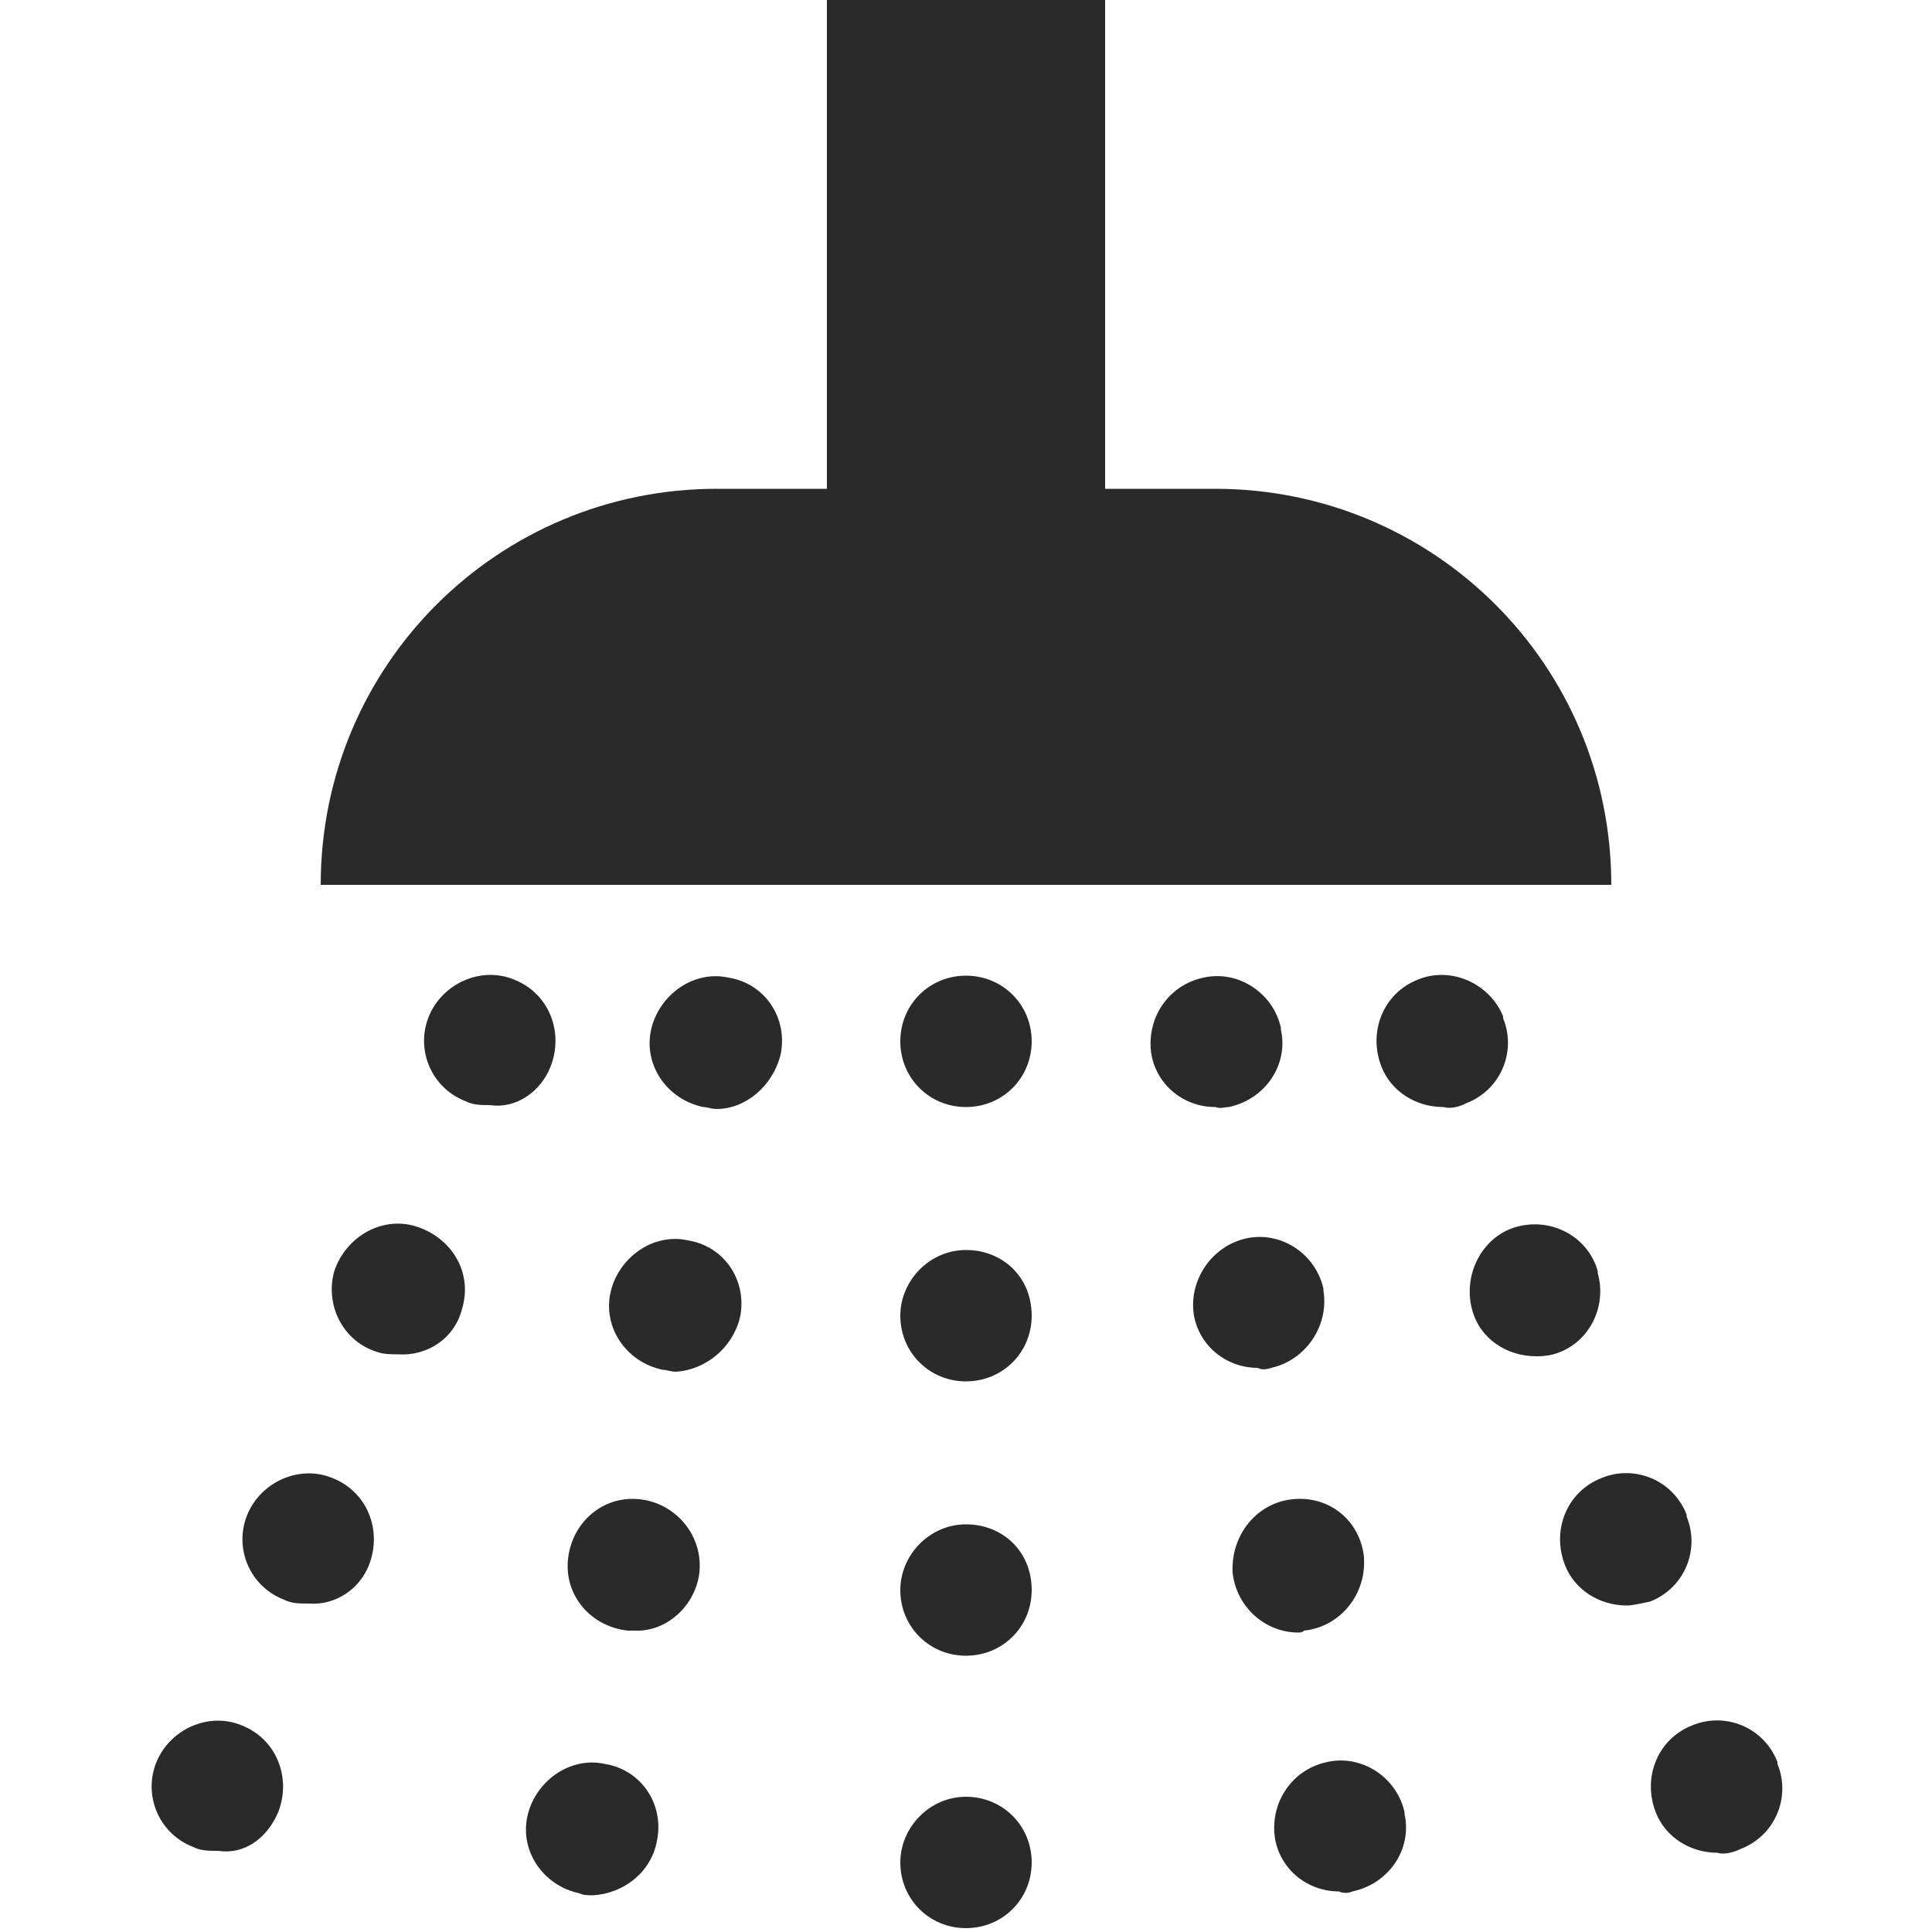 <?xml version="1.0" encoding="utf-8"?>
<!-- Generator: Adobe Illustrator 19.1.0, SVG Export Plug-In . SVG Version: 6.00 Build 0)  -->
<svg version="1.1" id="Layer_1" xmlns="http://www.w3.org/2000/svg" xmlns:xlink="http://www.w3.org/1999/xlink" x="0px" y="0px"
	 viewBox="-20 20.7 100 100" style="enable-background:new -20 20.7 100 100;" xml:space="preserve">
<style type="text/css">
	.st0{fill:#2A2A2A;}
</style>
<path class="st0" d="M63.4,66.5H-3.4C-3.4,55.1,5.8,46,17.1,46h5.7V20.5h14.4V46h5.7C54.2,46,63.4,55.1,63.4,66.5z"/>
<path class="st0" d="M33.4,74.6L33.4,74.6c0-1.9-1.5-3.4-3.4-3.4s-3.4,1.5-3.4,3.4c0,1.9,1.5,3.4,3.4,3.4
	C31.9,78,33.4,76.5,33.4,74.6z"/>
<path class="st0" d="M33.4,103L33.4,103c0-2-1.5-3.4-3.4-3.4s-3.4,1.6-3.4,3.4c0,1.9,1.5,3.4,3.4,3.4
	C31.9,106.4,33.4,104.9,33.4,103z"/>
<path class="st0" d="M33.4,88.8L33.4,88.8c0-2-1.5-3.4-3.4-3.4s-3.4,1.6-3.4,3.4c0,1.9,1.5,3.4,3.4,3.4
	C31.9,92.2,33.4,90.7,33.4,88.8z"/>
<path class="st0" d="M33.4,117.1L33.4,117.1c0-1.9-1.5-3.4-3.4-3.4s-3.4,1.6-3.4,3.4c0,1.9,1.5,3.4,3.4,3.4
	C31.9,120.5,33.4,119,33.4,117.1z"/>
<path class="st0" d="M70.1,116.4c1.8-0.7,2.6-2.7,1.9-4.4l0-0.1c-0.7-1.8-2.7-2.6-4.4-1.9c-1.8,0.7-2.6,2.7-1.9,4.5
	c0.5,1.3,1.8,2.1,3.2,2.1C69.2,116.7,69.7,116.6,70.1,116.4z"/>
<path class="st0" d="M65.4,103.6c1.8-0.7,2.6-2.7,1.9-4.4l0-0.1c-0.7-1.8-2.7-2.6-4.4-1.9c-1.8,0.7-2.6,2.7-1.9,4.5
	c0.5,1.3,1.8,2.1,3.2,2.1C64.5,103.8,64.9,103.7,65.4,103.6z"/>
<path class="st0" d="M60.4,90.8c1.8-0.5,2.8-2.4,2.3-4.2l0-0.1c-0.5-1.8-2.4-2.8-4.2-2.3c-1.8,0.5-2.8,2.5-2.3,4.3
	c0.4,1.5,1.8,2.4,3.3,2.4C59.7,90.9,60,90.9,60.4,90.8z"/>
<path class="st0" d="M55.9,77.8c1.8-0.7,2.6-2.7,1.9-4.4l0-0.1c-0.7-1.7-2.7-2.6-4.4-1.9c-1.8,0.7-2.6,2.7-1.9,4.5
	c0.5,1.3,1.8,2.1,3.2,2.1C55.1,78.1,55.5,78,55.9,77.8z"/>
<path class="st0" d="M50,118.6c1.9-0.4,3.1-2.2,2.7-4l0-0.1c-0.4-1.8-2.2-3-4-2.6c-1.9,0.4-3,2.2-2.7,4c0.3,1.6,1.7,2.7,3.3,2.7
	C49.5,118.7,49.8,118.7,50,118.6z"/>
<path class="st0" d="M47.5,105.1c1.9-0.2,3.2-1.9,3.1-3.7l0-0.1c-0.2-1.9-1.8-3.2-3.7-3c-1.9,0.2-3.2,1.9-3.1,3.8
	c0.2,1.8,1.7,3.1,3.4,3.1C47.3,105.2,47.4,105.2,47.5,105.1z"/>
<path class="st0" d="M45.8,91.5c1.8-0.4,3-2.2,2.7-4l0-0.1c-0.4-1.8-2.2-3-4-2.6c-1.8,0.4-3,2.2-2.7,4c0.3,1.6,1.7,2.7,3.3,2.7
	C45.3,91.6,45.5,91.6,45.8,91.5z"/>
<path class="st0" d="M43.6,78c1.9-0.4,3.1-2.2,2.7-4l0-0.1c-0.4-1.8-2.2-3-4-2.6c-1.9,0.4-3,2.2-2.7,4c0.3,1.6,1.7,2.7,3.3,2.7
	C43.2,78.1,43.4,78,43.6,78z"/>
<path class="st0" d="M-5.6,114.5L-5.6,114.5c0.7-1.8-0.1-3.8-1.9-4.5c-1.7-0.7-3.7,0.2-4.4,1.9c-0.7,1.7,0.1,3.7,1.9,4.4
	c0.4,0.2,0.8,0.2,1.3,0.2C-7.4,116.7-6.2,115.9-5.6,114.5z"/>
<path class="st0" d="M-0.9,101.7L-0.9,101.7c0.7-1.8-0.1-3.8-1.9-4.5c-1.7-0.7-3.7,0.2-4.4,1.9c-0.7,1.7,0.1,3.7,1.9,4.4
	c0.4,0.2,0.8,0.2,1.3,0.2C-2.7,103.8-1.4,103-0.9,101.7z"/>
<path class="st0" d="M3.9,88.5L3.9,88.5c0.6-1.9-0.5-3.7-2.3-4.3c-1.8-0.6-3.7,0.5-4.3,2.3c-0.5,1.8,0.5,3.7,2.3,4.2
	c0.3,0.1,0.7,0.1,1,0.1C2.1,90.9,3.5,90,3.9,88.5z"/>
<path class="st0" d="M8.5,75.9L8.5,75.9c0.7-1.8-0.1-3.8-1.9-4.5c-1.7-0.7-3.7,0.2-4.4,1.9c-0.7,1.7,0.1,3.7,1.9,4.4
	c0.4,0.2,0.8,0.2,1.3,0.2C6.7,78.1,8,77.2,8.5,75.9z"/>
<path class="st0" d="M14,116L14,116c0.4-1.9-0.8-3.7-2.7-4c-1.8-0.4-3.6,0.9-4,2.7c-0.4,1.8,0.8,3.6,2.7,4c0.2,0.1,0.4,0.1,0.7,0.1
	C12.3,118.7,13.7,117.6,14,116z"/>
<path class="st0" d="M16.2,102.1L16.2,102.1c0.2-1.9-1.2-3.6-3.1-3.8c-1.9-0.2-3.5,1.2-3.7,3.1c-0.2,1.9,1.2,3.5,3.1,3.7
	c0.1,0,0.2,0,0.3,0C14.5,105.2,16,103.8,16.2,102.1z"/>
<path class="st0" d="M18.3,88.9L18.3,88.9c0.4-1.9-0.8-3.7-2.7-4c-1.8-0.4-3.6,0.9-4,2.7s0.8,3.6,2.7,4c0.2,0,0.4,0.1,0.7,0.1
	C16.5,91.6,17.9,90.5,18.3,88.9z"/>
<path class="st0" d="M20.4,75.3L20.4,75.3c0.4-1.9-0.8-3.7-2.7-4c-1.8-0.4-3.6,0.9-4,2.7c-0.4,1.8,0.8,3.6,2.7,4
	c0.2,0,0.4,0.1,0.7,0.1C18.6,78.1,20,76.9,20.4,75.3z"/>
</svg>
